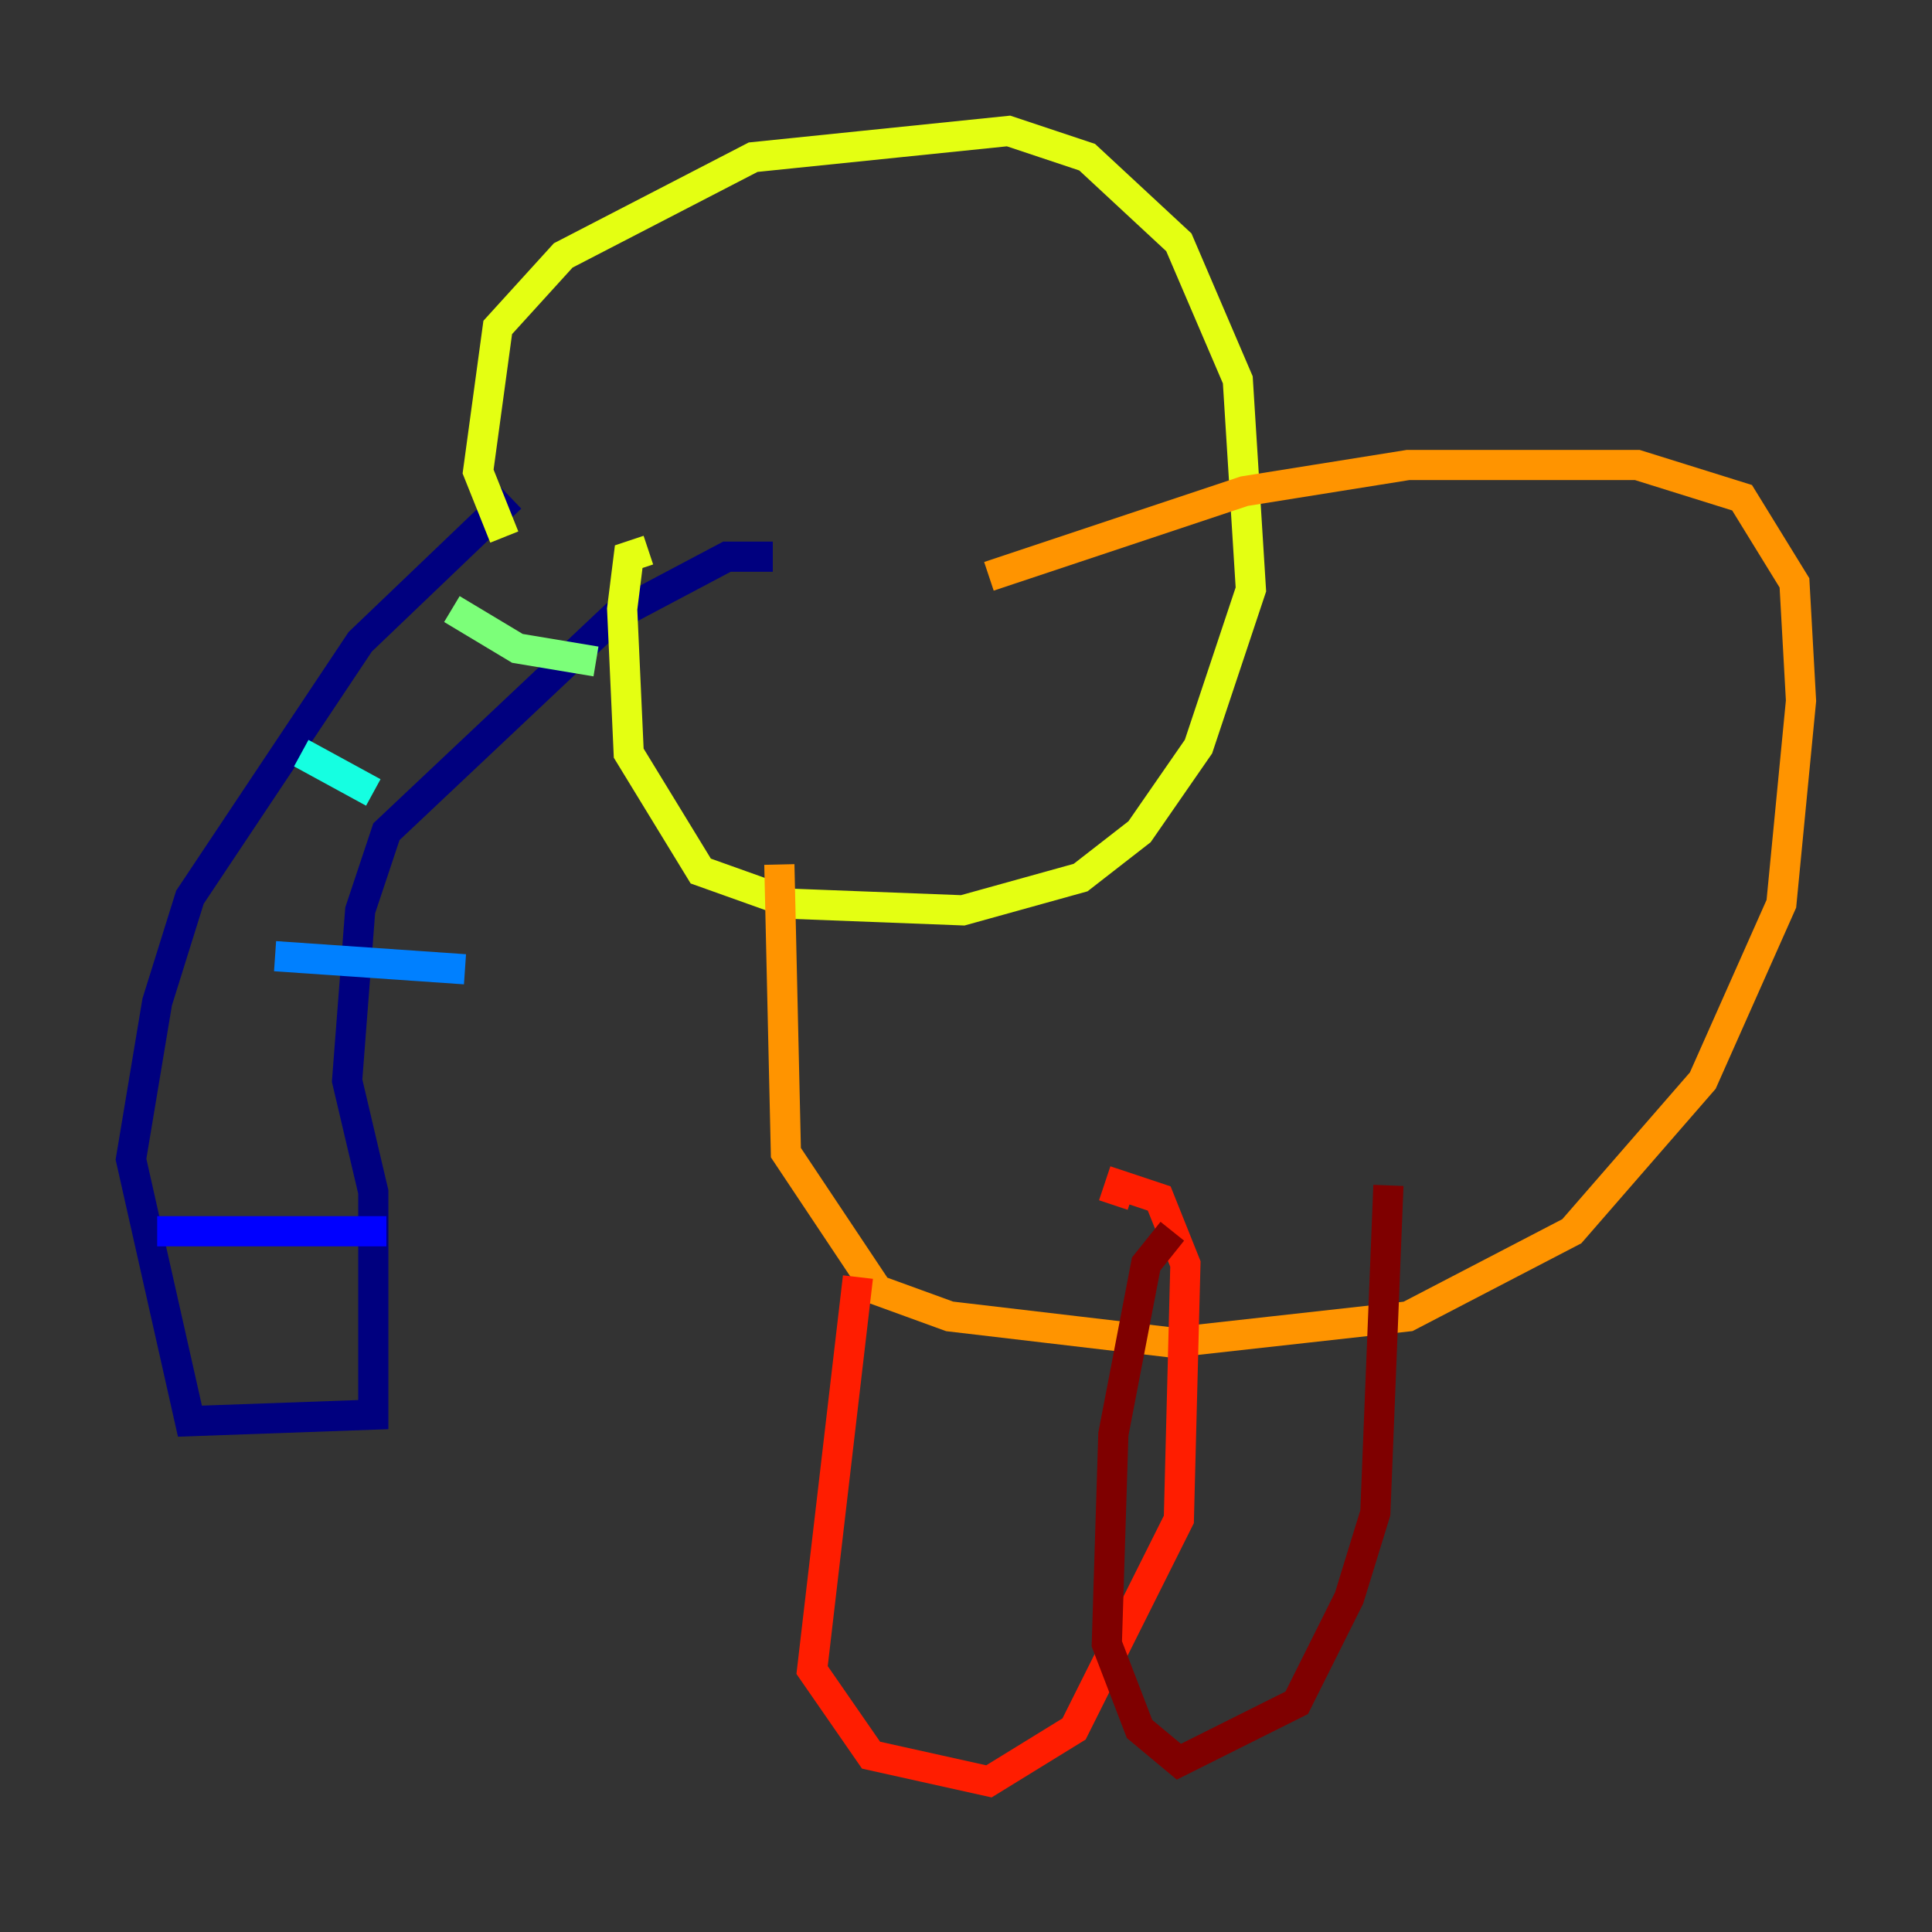 <?xml version="1.0" encoding="utf-8" ?>
<svg baseProfile="tiny" height="128" version="1.2" viewBox="0,0,128,128" width="128" xmlns="http://www.w3.org/2000/svg" xmlns:ev="http://www.w3.org/2001/xml-events" xmlns:xlink="http://www.w3.org/1999/xlink"><rect x="0" y="0" width="128" height="128" fill="#333333" stroke="none"/><defs /><polyline fill="none" points="33.844,32.976 23.864,42.522 12.583,59.444 10.414,66.386 8.678,76.8 12.583,94.156 24.732,93.722 24.732,78.969 22.997,71.593 23.864,60.312 25.6,55.105 40.786,40.786 48.163,36.881 51.2,36.881" stroke="#00007f" stroke-width="2" /><polyline fill="none" points="10.414,81.573 25.6,81.573" stroke="#0000ff" stroke-width="2" /><polyline fill="none" points="18.224,63.349 30.807,64.217" stroke="#0080ff" stroke-width="2" /><polyline fill="none" points="19.959,49.898 24.732,52.502" stroke="#15ffe1" stroke-width="2" /><polyline fill="none" points="29.939,40.352 34.278,42.956 39.485,43.824" stroke="#7cff79" stroke-width="2" /><polyline fill="none" points="33.41,35.58 31.675,31.241 32.976,21.695 37.315,16.922 49.898,10.414 66.82,8.678 72.027,10.414 78.102,16.054 82.007,25.166 82.875,39.051 79.403,49.464 75.498,55.105 71.593,58.142 63.783,60.312 52.502,59.878 46.427,57.709 41.654,49.898 41.22,40.352 41.654,36.881 42.956,36.447" stroke="#e4ff12" stroke-width="2" /><polyline fill="none" points="51.634,57.275 52.068,76.366 58.142,85.478 62.915,87.214 77.668,88.949 93.288,87.214 104.136,81.573 112.814,71.593 118.02,59.878 119.322,46.427 118.888,38.617 115.417,32.976 108.475,30.807 93.288,30.807 82.441,32.542 65.519,38.183" stroke="#ff9400" stroke-width="2" /><polyline fill="none" points="56.841,84.61 53.803,110.644 57.709,116.285 65.519,118.02 71.159,114.549 78.102,100.664 78.536,83.742 76.8,79.403 74.197,78.536 73.763,79.837" stroke="#ff1d00" stroke-width="2" /><polyline fill="none" points="77.668,81.573 75.932,83.742 73.763,95.024 73.329,108.909 75.498,114.549 78.102,116.719 85.912,112.814 89.383,105.871 91.119,100.231 91.986,78.536" stroke="#7f0000" stroke-width="2" /></svg>